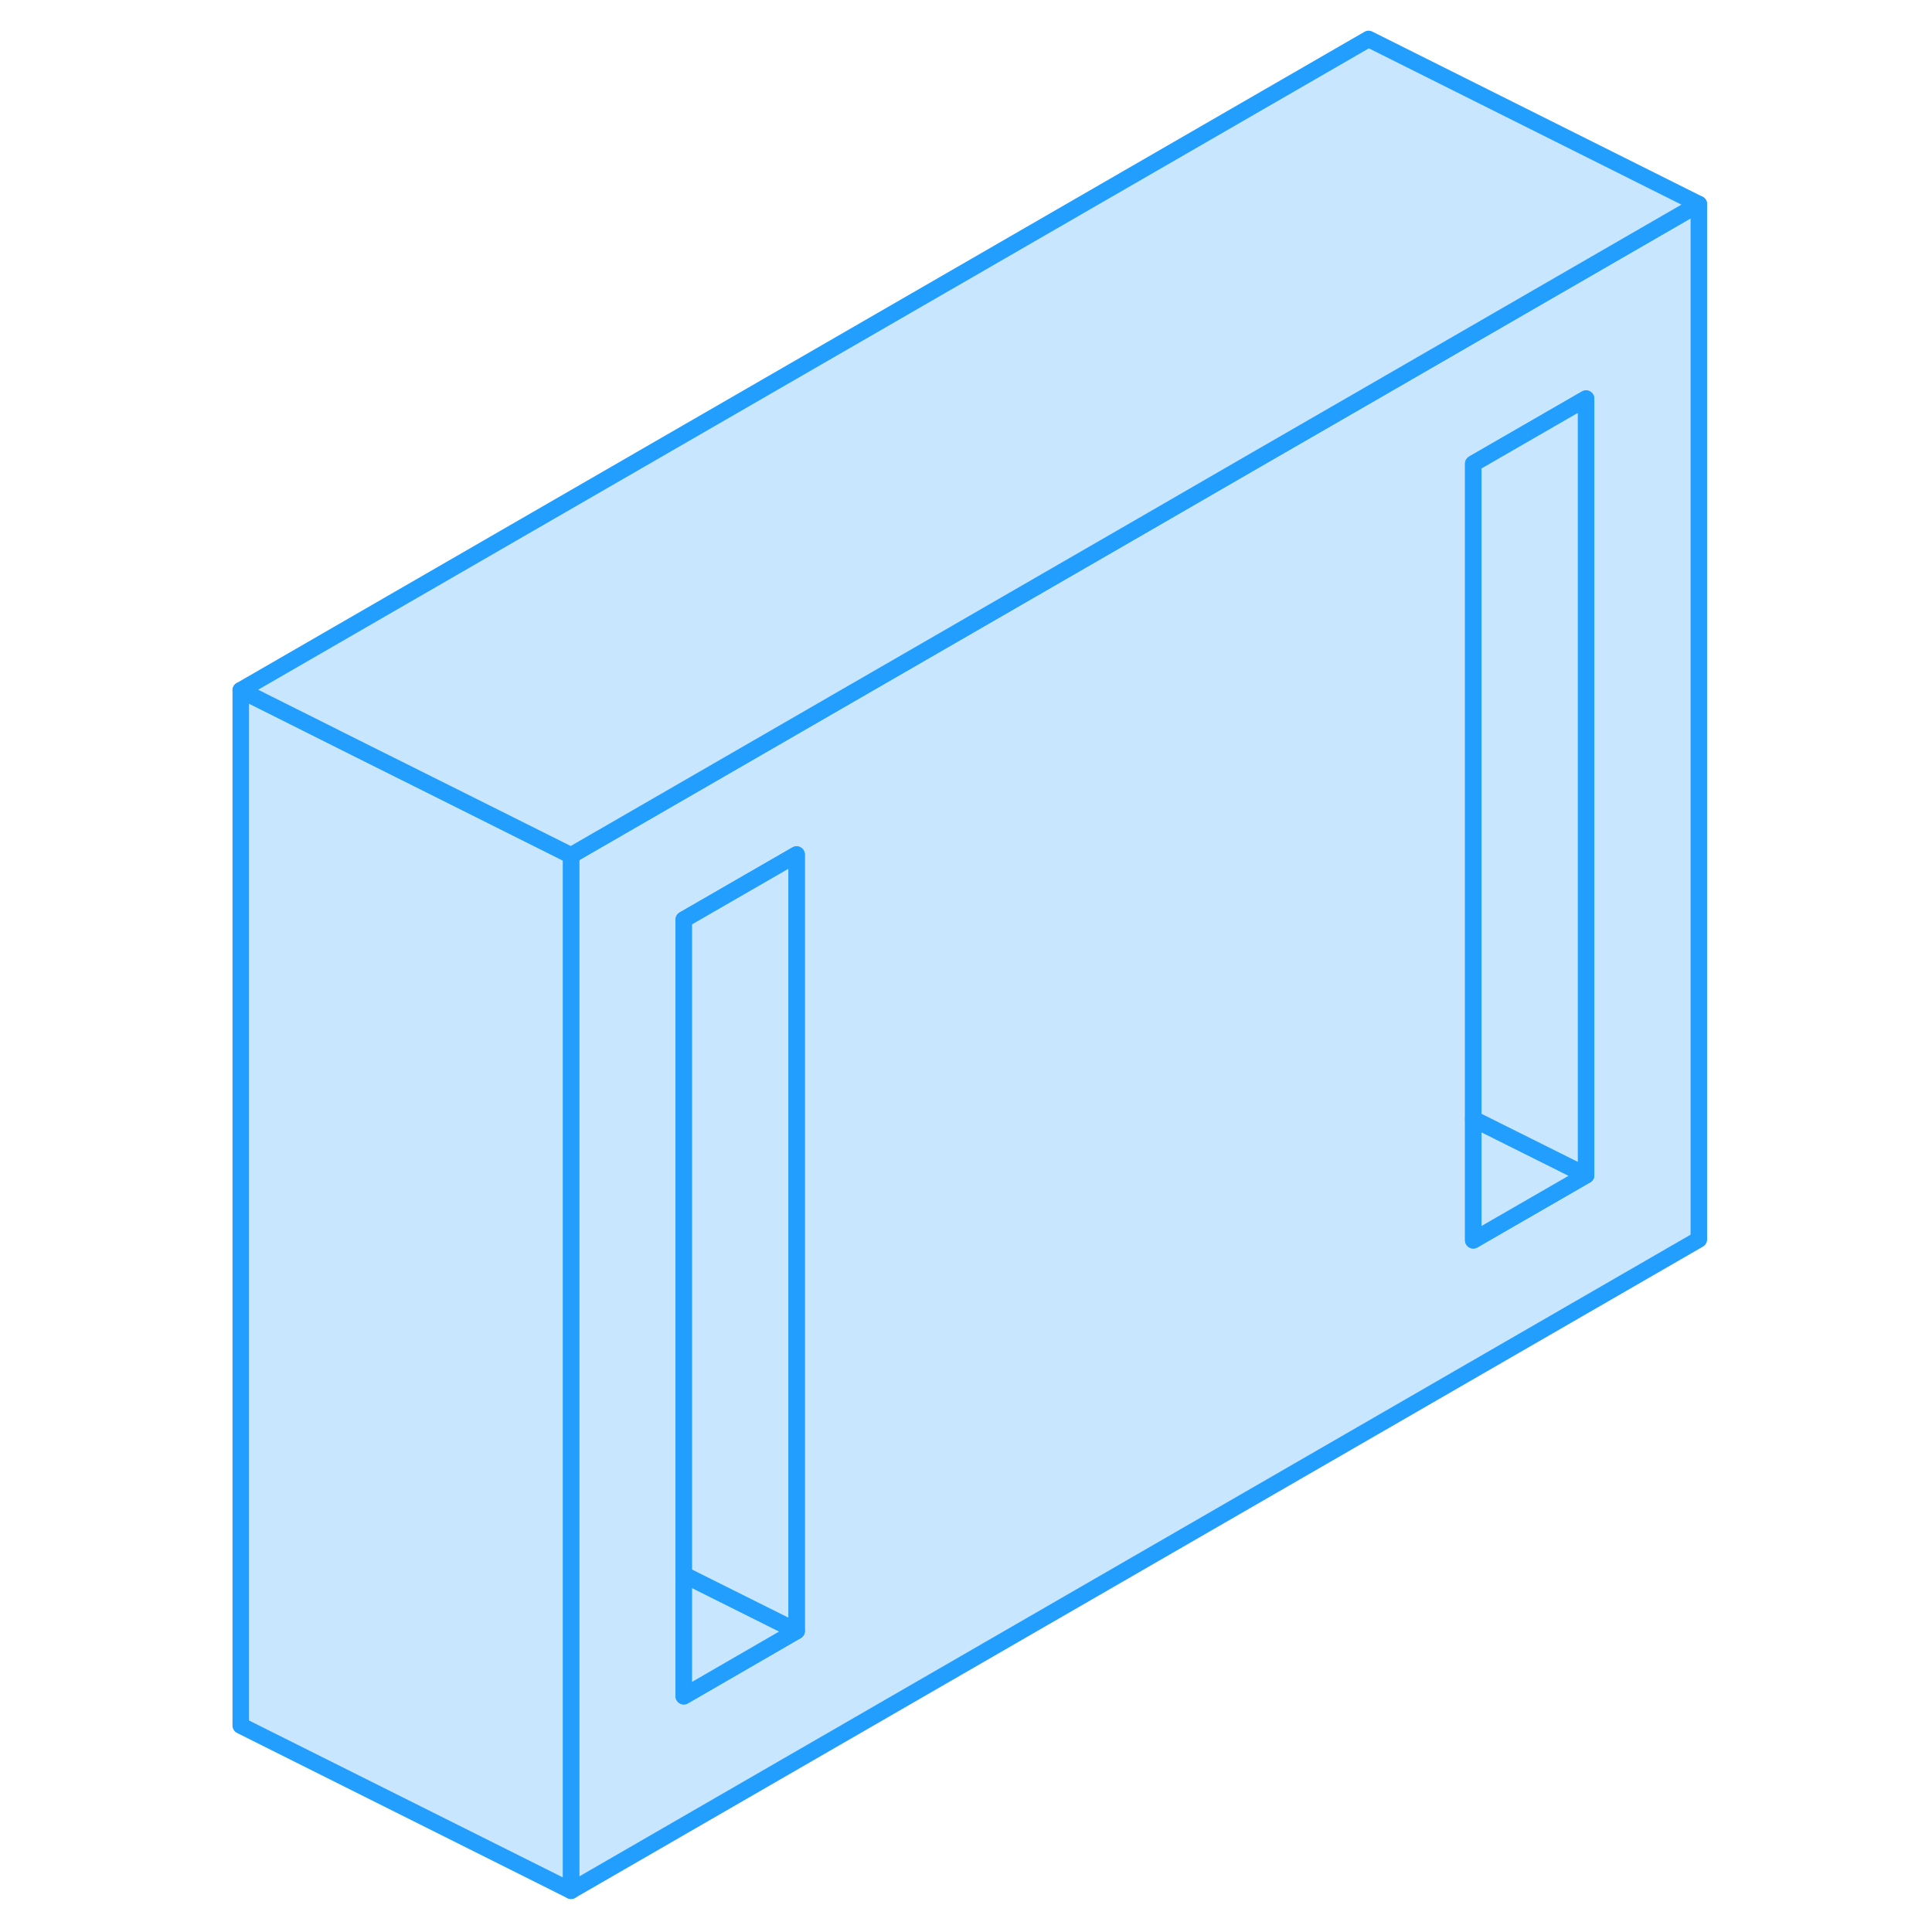 <svg width="48" height="48" viewBox="0 0 93 117" fill="#c8e7ff" xmlns="http://www.w3.org/2000/svg" stroke-width="1px" stroke-linecap="round" stroke-linejoin="round"><path d="M70.88 23.91L64.05 27.85L57.22 31.8L22.58 51.8V114.5L90.88 75.06V12.36L70.88 23.91ZM36.24 98.77L29.41 102.72V55.69L36.24 51.75V98.77ZM84.05 71.17L77.22 75.11V28.08L84.05 24.14V71.17Z" stroke="#229EFF" stroke-linejoin="round"/><path d="M36.24 98.77L29.41 102.72V95.36L36.24 98.77Z" stroke="#229EFF" stroke-linejoin="round"/><path d="M84.05 71.17L77.22 75.11V67.76L84.05 71.17Z" stroke="#229EFF" stroke-linejoin="round"/><path d="M84.05 24.14V71.17L77.22 67.76V28.08L84.05 24.14Z" stroke="#229EFF" stroke-linejoin="round"/><path d="M36.24 51.75V98.77L29.41 95.36V55.69L36.24 51.75Z" stroke="#229EFF" stroke-linejoin="round"/><path d="M22.58 51.8V114.5L2.58 104.5V41.8L9.85 45.44L16.24 48.63L22.58 51.8Z" stroke="#229EFF" stroke-linejoin="round"/><path d="M90.88 12.36L70.88 23.91L64.05 27.85L57.22 31.8L22.58 51.8L16.24 48.63L9.85 45.44L2.58 41.8L70.88 2.36L90.88 12.36Z" stroke="#229EFF" stroke-linejoin="round"/></svg>
